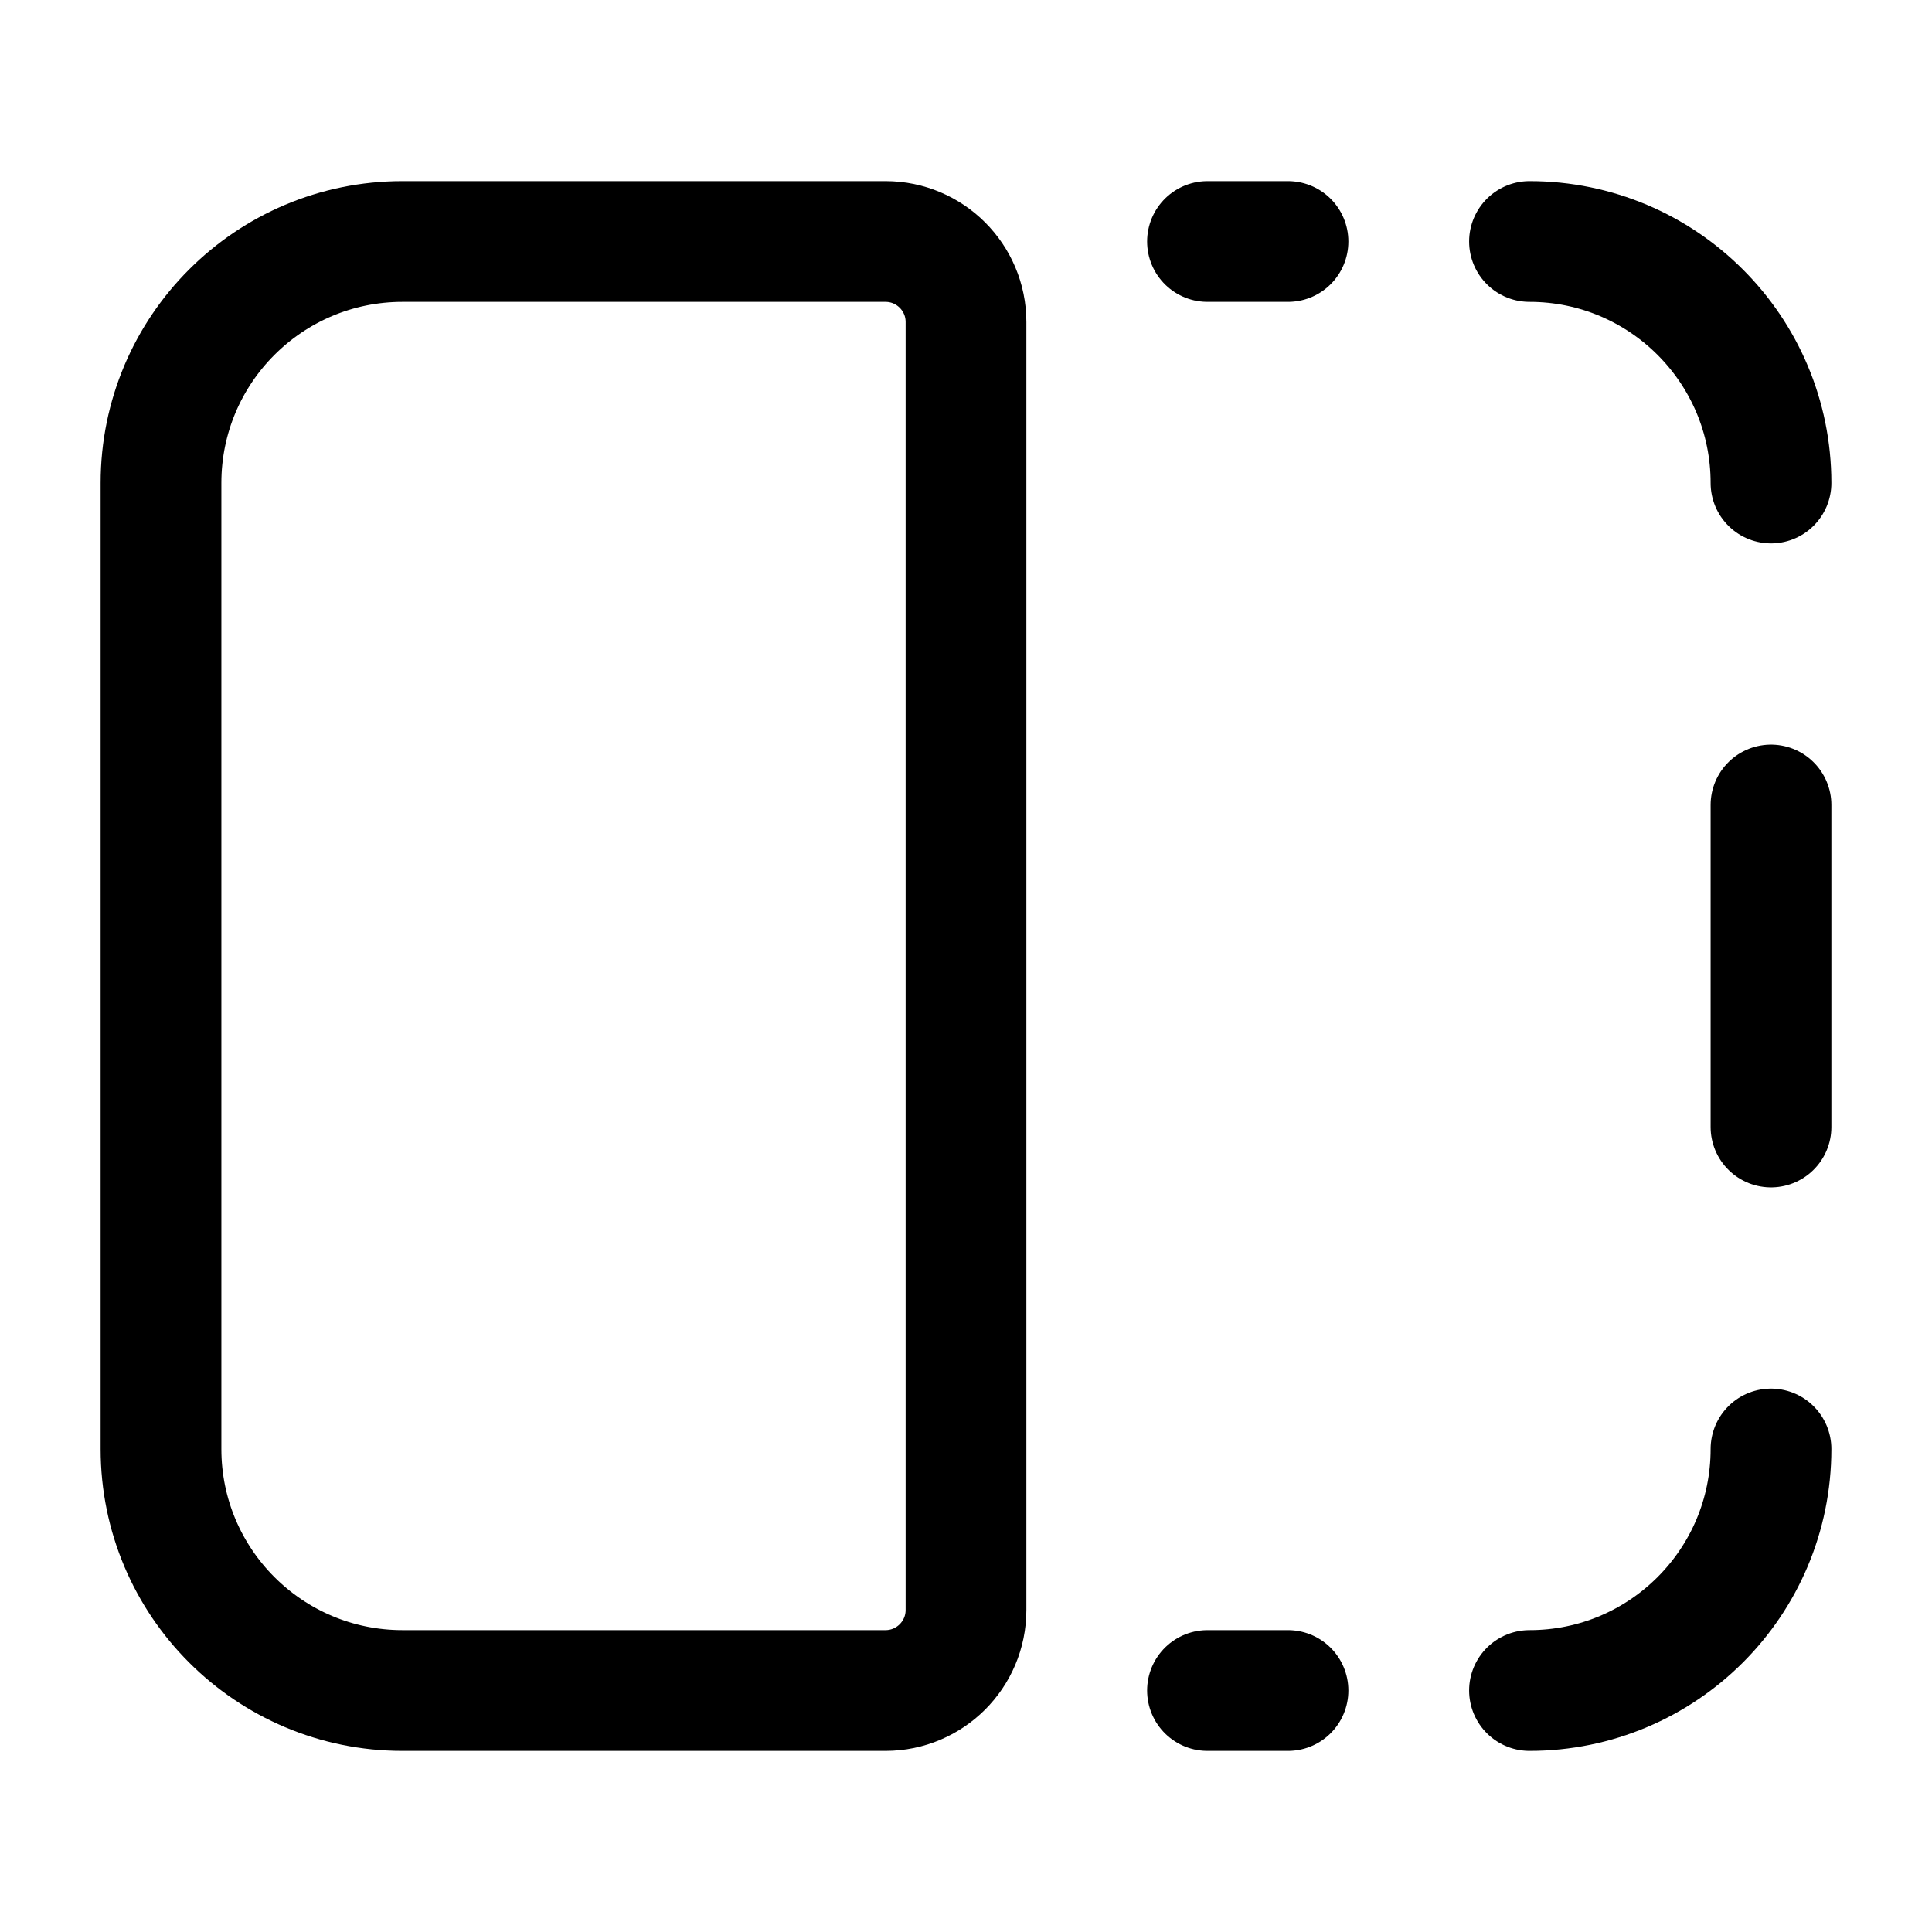 <svg width="24" height="24" viewBox="0 0 24 24" fill="none" xmlns="http://www.w3.org/2000/svg">
    <path d="M15 3H16M19 3V3C20.657 3 22 4.343 22 6V6M15 21H16M19 21V21C20.657 21 22 19.657 22 18V18M22 10V14" stroke="currentColor" stroke-width="1.5" stroke-linecap="round" stroke-linejoin="round"/>
    <path d="M2 6C2 4.343 3.343 3 5 3H11C11.552 3 12 3.448 12 4V20C12 20.552 11.552 21 11 21H5C3.343 21 2 19.657 2 18V6Z" stroke="currentColor" stroke-width="1.5" stroke-linejoin="round"/>
</svg>
